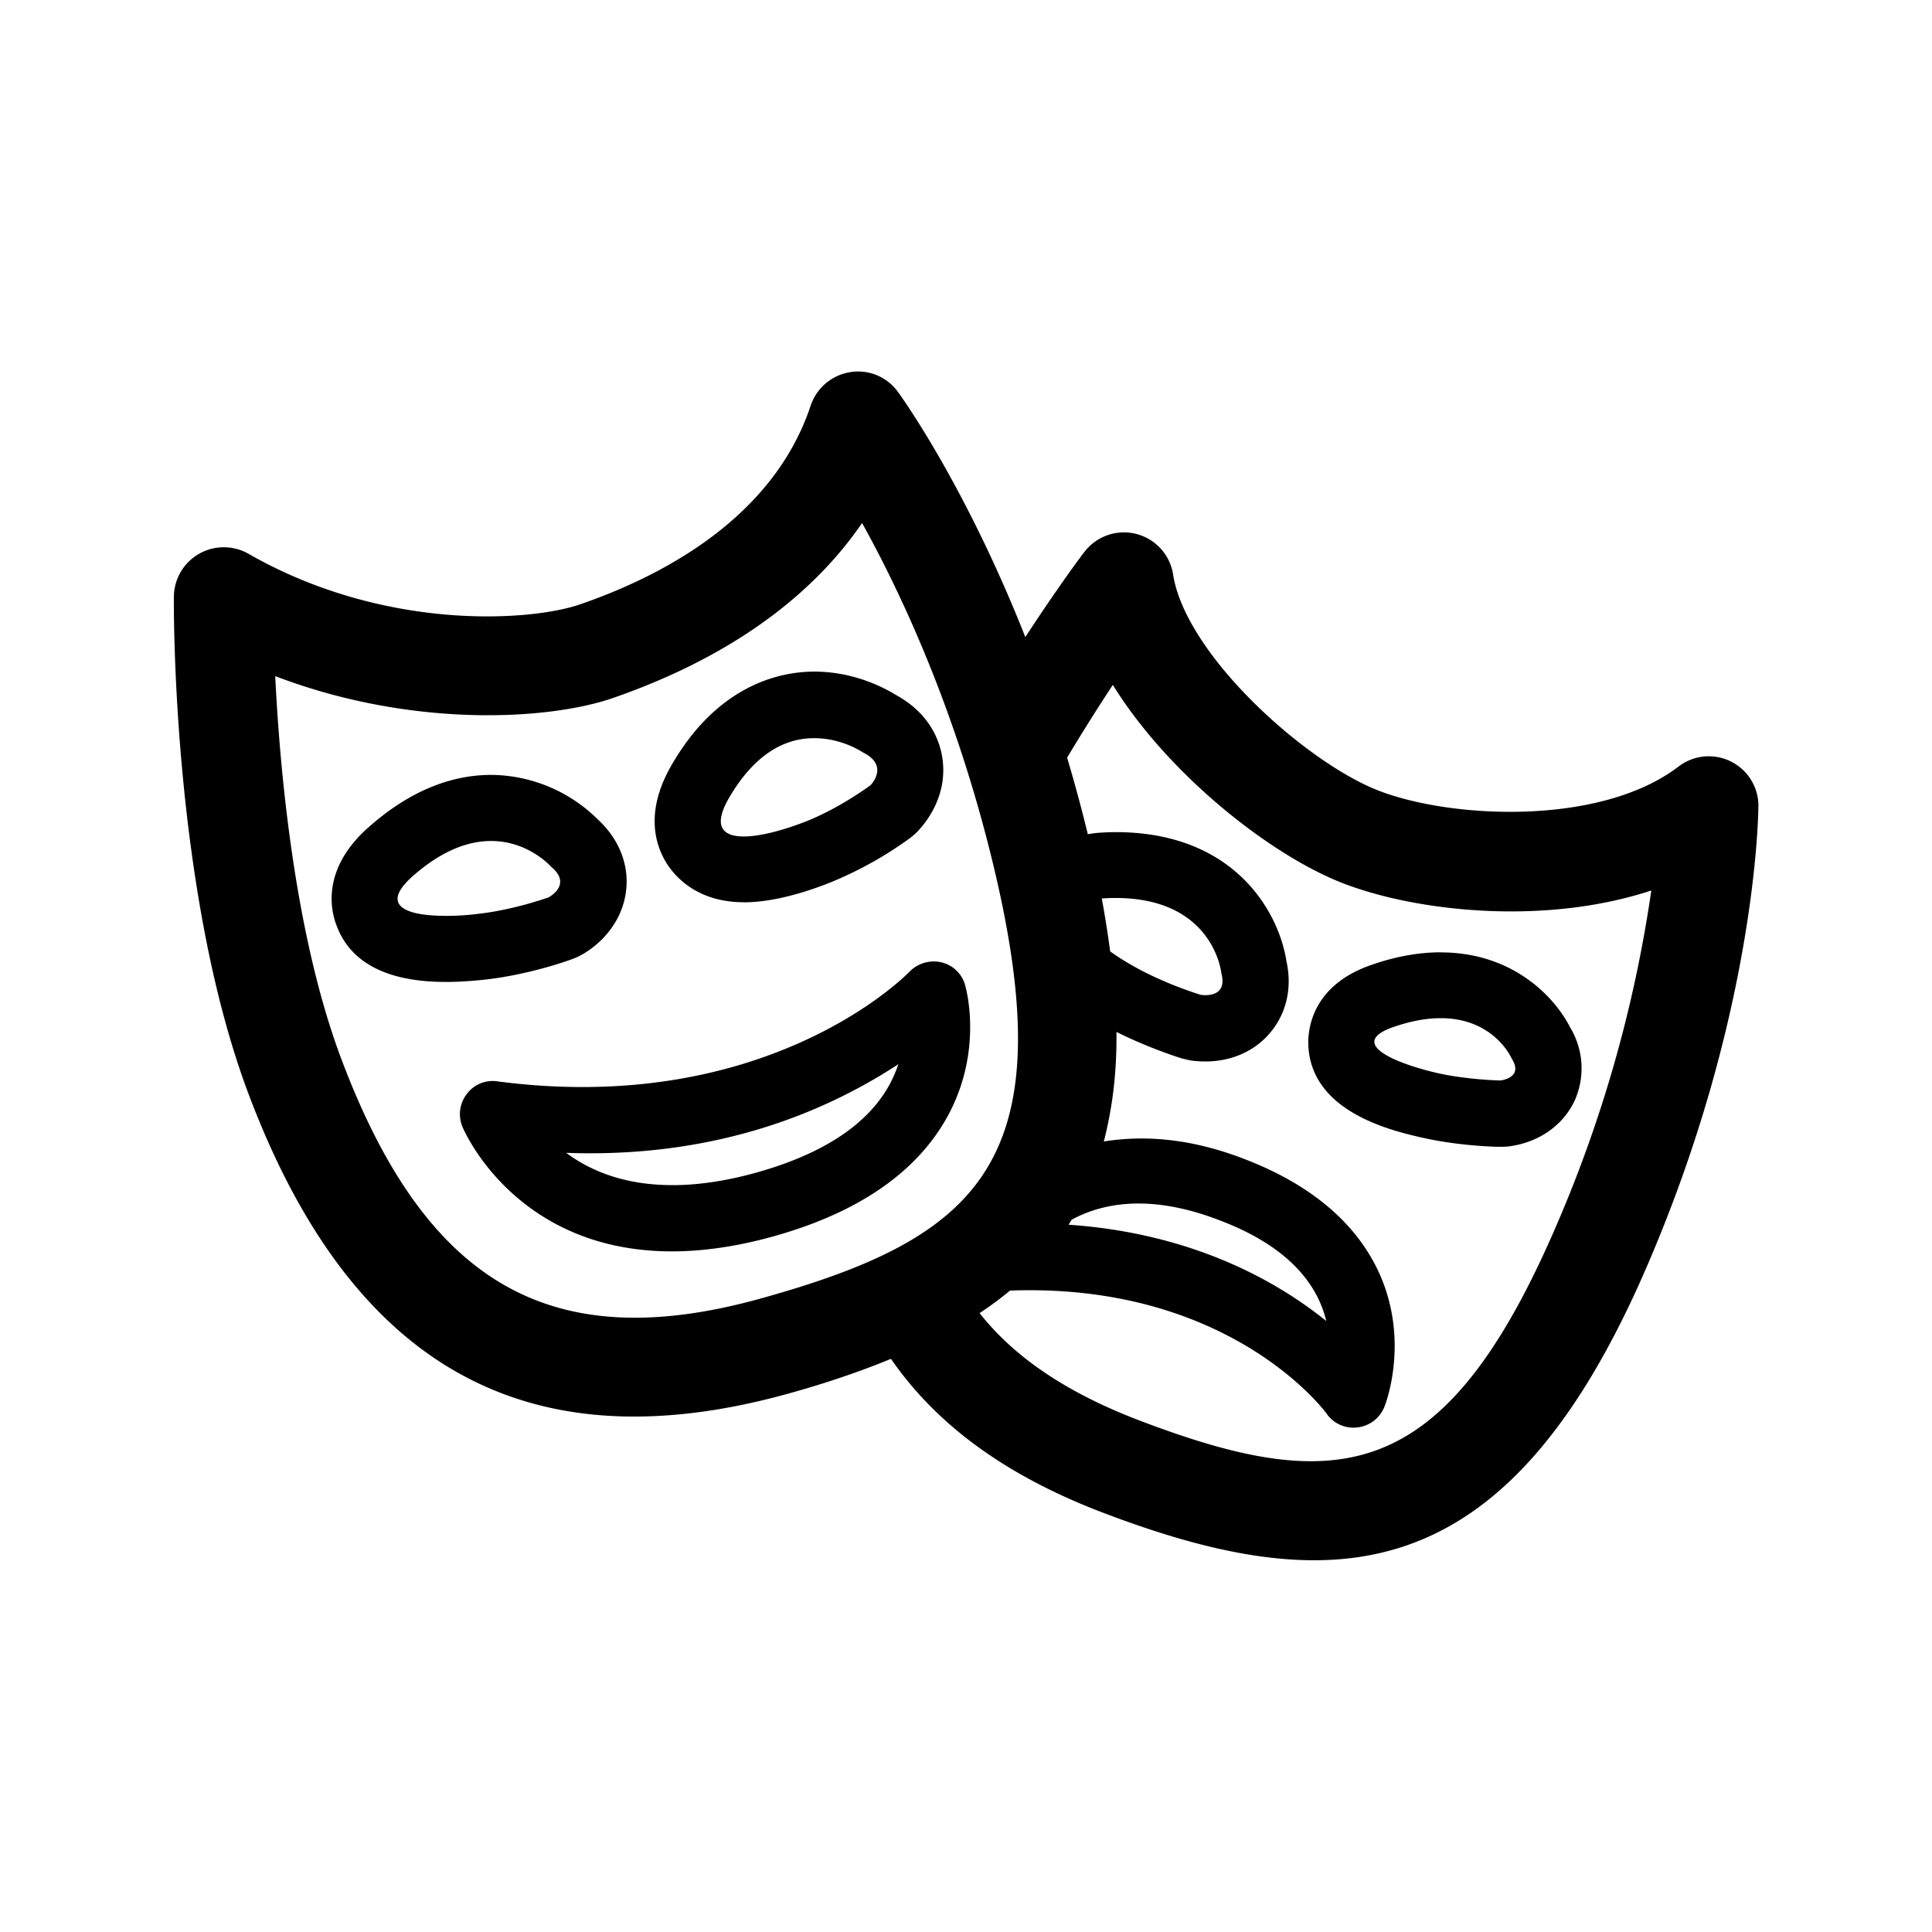<svg xmlns="http://www.w3.org/2000/svg" width="24" height="24" fill="none"><path fill="#000" d="M21.844 10.018a.617.617 0 0 0-.992-.496c-.969.74-2.815.65-3.72.302-.899-.344-2.406-1.686-2.56-2.692a.618.618 0 0 0-1.1-.277c-.02.023-.326.432-.735 1.059-.745-1.885-1.537-2.983-1.582-3.045a.61.61 0 0 0-.594-.246.62.62 0 0 0-.49.414c-.457 1.378-1.807 2.104-2.857 2.468-.617.216-2.437.342-4.13-.627a.62.62 0 0 0-.924.53c-.002.147-.02 3.66.925 6.175 1.01 2.687 2.588 4.014 4.792 4.014q.887 0 1.908-.283.69-.19 1.283-.434c.56.81 1.409 1.443 2.625 1.908.955.364 1.826.594 2.63.594 1.61 0 2.944-.93 4.1-3.569 1.387-3.168 1.42-5.689 1.42-5.795M9.452 16.13c-2.597.722-4.157-.168-5.213-2.978-.577-1.535-.762-3.566-.82-4.753 1.705.652 3.408.546 4.198.271 1.395-.484 2.445-1.227 3.092-2.173.496.893 1.21 2.417 1.67 4.417.812 3.54-.247 4.47-2.927 5.216m-.213-4.922c-.61 0-.883-.356-.972-.507-.14-.24-.241-.639.067-1.182.583-1.022 1.367-1.176 1.782-1.176.487 0 .86.196 1.01.288.43.233.547.58.578.77.081.493-.219.838-.311.933a1 1 0 0 1-.087.076 4.7 4.7 0 0 1-.983.549c-.286.115-.706.25-1.084.25m0-.818c.21 0 .504-.081.781-.19.426-.171.793-.446.793-.446s.244-.243-.095-.409c0 0-.255-.176-.6-.176-.325-.003-.725.154-1.07.756-.193.342-.067.465.19.465m-2.14 1.527c-.053.02-.532.19-1.065.25-.173.019-.341.03-.495.03-.723 0-1.183-.235-1.356-.698-.076-.193-.188-.703.39-1.218.487-.434 1.002-.656 1.531-.656a1.9 1.9 0 0 1 1.325.555c.258.238.387.555.35.877-.044.403-.327.686-.58.818a1 1 0 0 1-.1.042m-1.157-.566c.448-.05.874-.205.874-.205s.3-.156.033-.378c0 0-.28-.322-.747-.322-.272 0-.603.107-.984.446-.403.364-.061.484.418.484a3 3 0 0 0 .406-.025m6.047.885c.012.034.233.824-.226 1.647-.384.686-1.107 1.182-2.152 1.474-.47.131-.89.187-1.263.187-1.964 0-2.6-1.538-2.605-1.554a.41.41 0 0 1 .059-.404.4.4 0 0 1 .378-.154c3.373.443 5.1-1.342 5.118-1.361a.42.42 0 0 1 .395-.118.4.4 0 0 1 .297.283m-.946 1.25q.073-.136.117-.267c-.773.505-2.134 1.174-4.126 1.101.429.322 1.166.577 2.356.247.826-.23 1.381-.594 1.653-1.082m9.47-2.424a16.4 16.4 0 0 1-1.221 4.258c-1.378 3.143-2.706 3.255-5.16 2.317-.904-.348-1.54-.788-1.963-1.325q.2-.132.378-.28c2.695-.098 3.885 1.462 3.933 1.529.075.11.201.174.333.174q.026 0 .05-.003a.41.41 0 0 0 .334-.255c.014-.03.314-.807-.056-1.644-.28-.63-.849-1.118-1.695-1.44-.672-.258-1.246-.291-1.734-.213.104-.403.163-.849.157-1.361.398.199.77.316.815.33l.035.008.063.015s.079.014.194.014c.336 0 .638-.14.829-.39.109-.14.268-.431.176-.854-.09-.591-.627-1.605-2.123-1.605q-.114.001-.235.01l-.009.001-.053.007q-.023.005-.048.007a19 19 0 0 0-.257-.95c.201-.336.397-.644.568-.904.695 1.123 1.975 2.126 2.869 2.468.913.35 2.495.523 3.82.086m-7.229 4.136.028-.046c.397-.216.994-.32 1.843.009.899.341 1.221.834 1.32 1.249-.614-.496-1.662-1.09-3.2-1.196zm.507-3.38a14 14 0 0 0-.104-.657h.008q.084-.006.163-.006c1.221 0 1.314.933 1.314.933.064.243-.104.274-.197.274-.033 0-.056-.003-.056-.003s-.44-.131-.84-.358a3 3 0 0 1-.288-.182m4.988 1.331c.154.241-.14.272-.14.272s-.395-.006-.784-.092c-.557-.13-1.11-.376-.546-.572.227-.078.42-.11.588-.11.667 0 .882.502.882.502m-.882-1.32q-.41 0-.857.155c-.768.263-.796.838-.787 1.011.044.82 1.033 1.049 1.412 1.136l.005.001c.462.104.91.113.96.113h.01q.042 0 .086-.003c.37-.042.68-.25.83-.56a.98.98 0 0 0-.051-.92c-.19-.375-.709-.932-1.608-.932"/></svg>